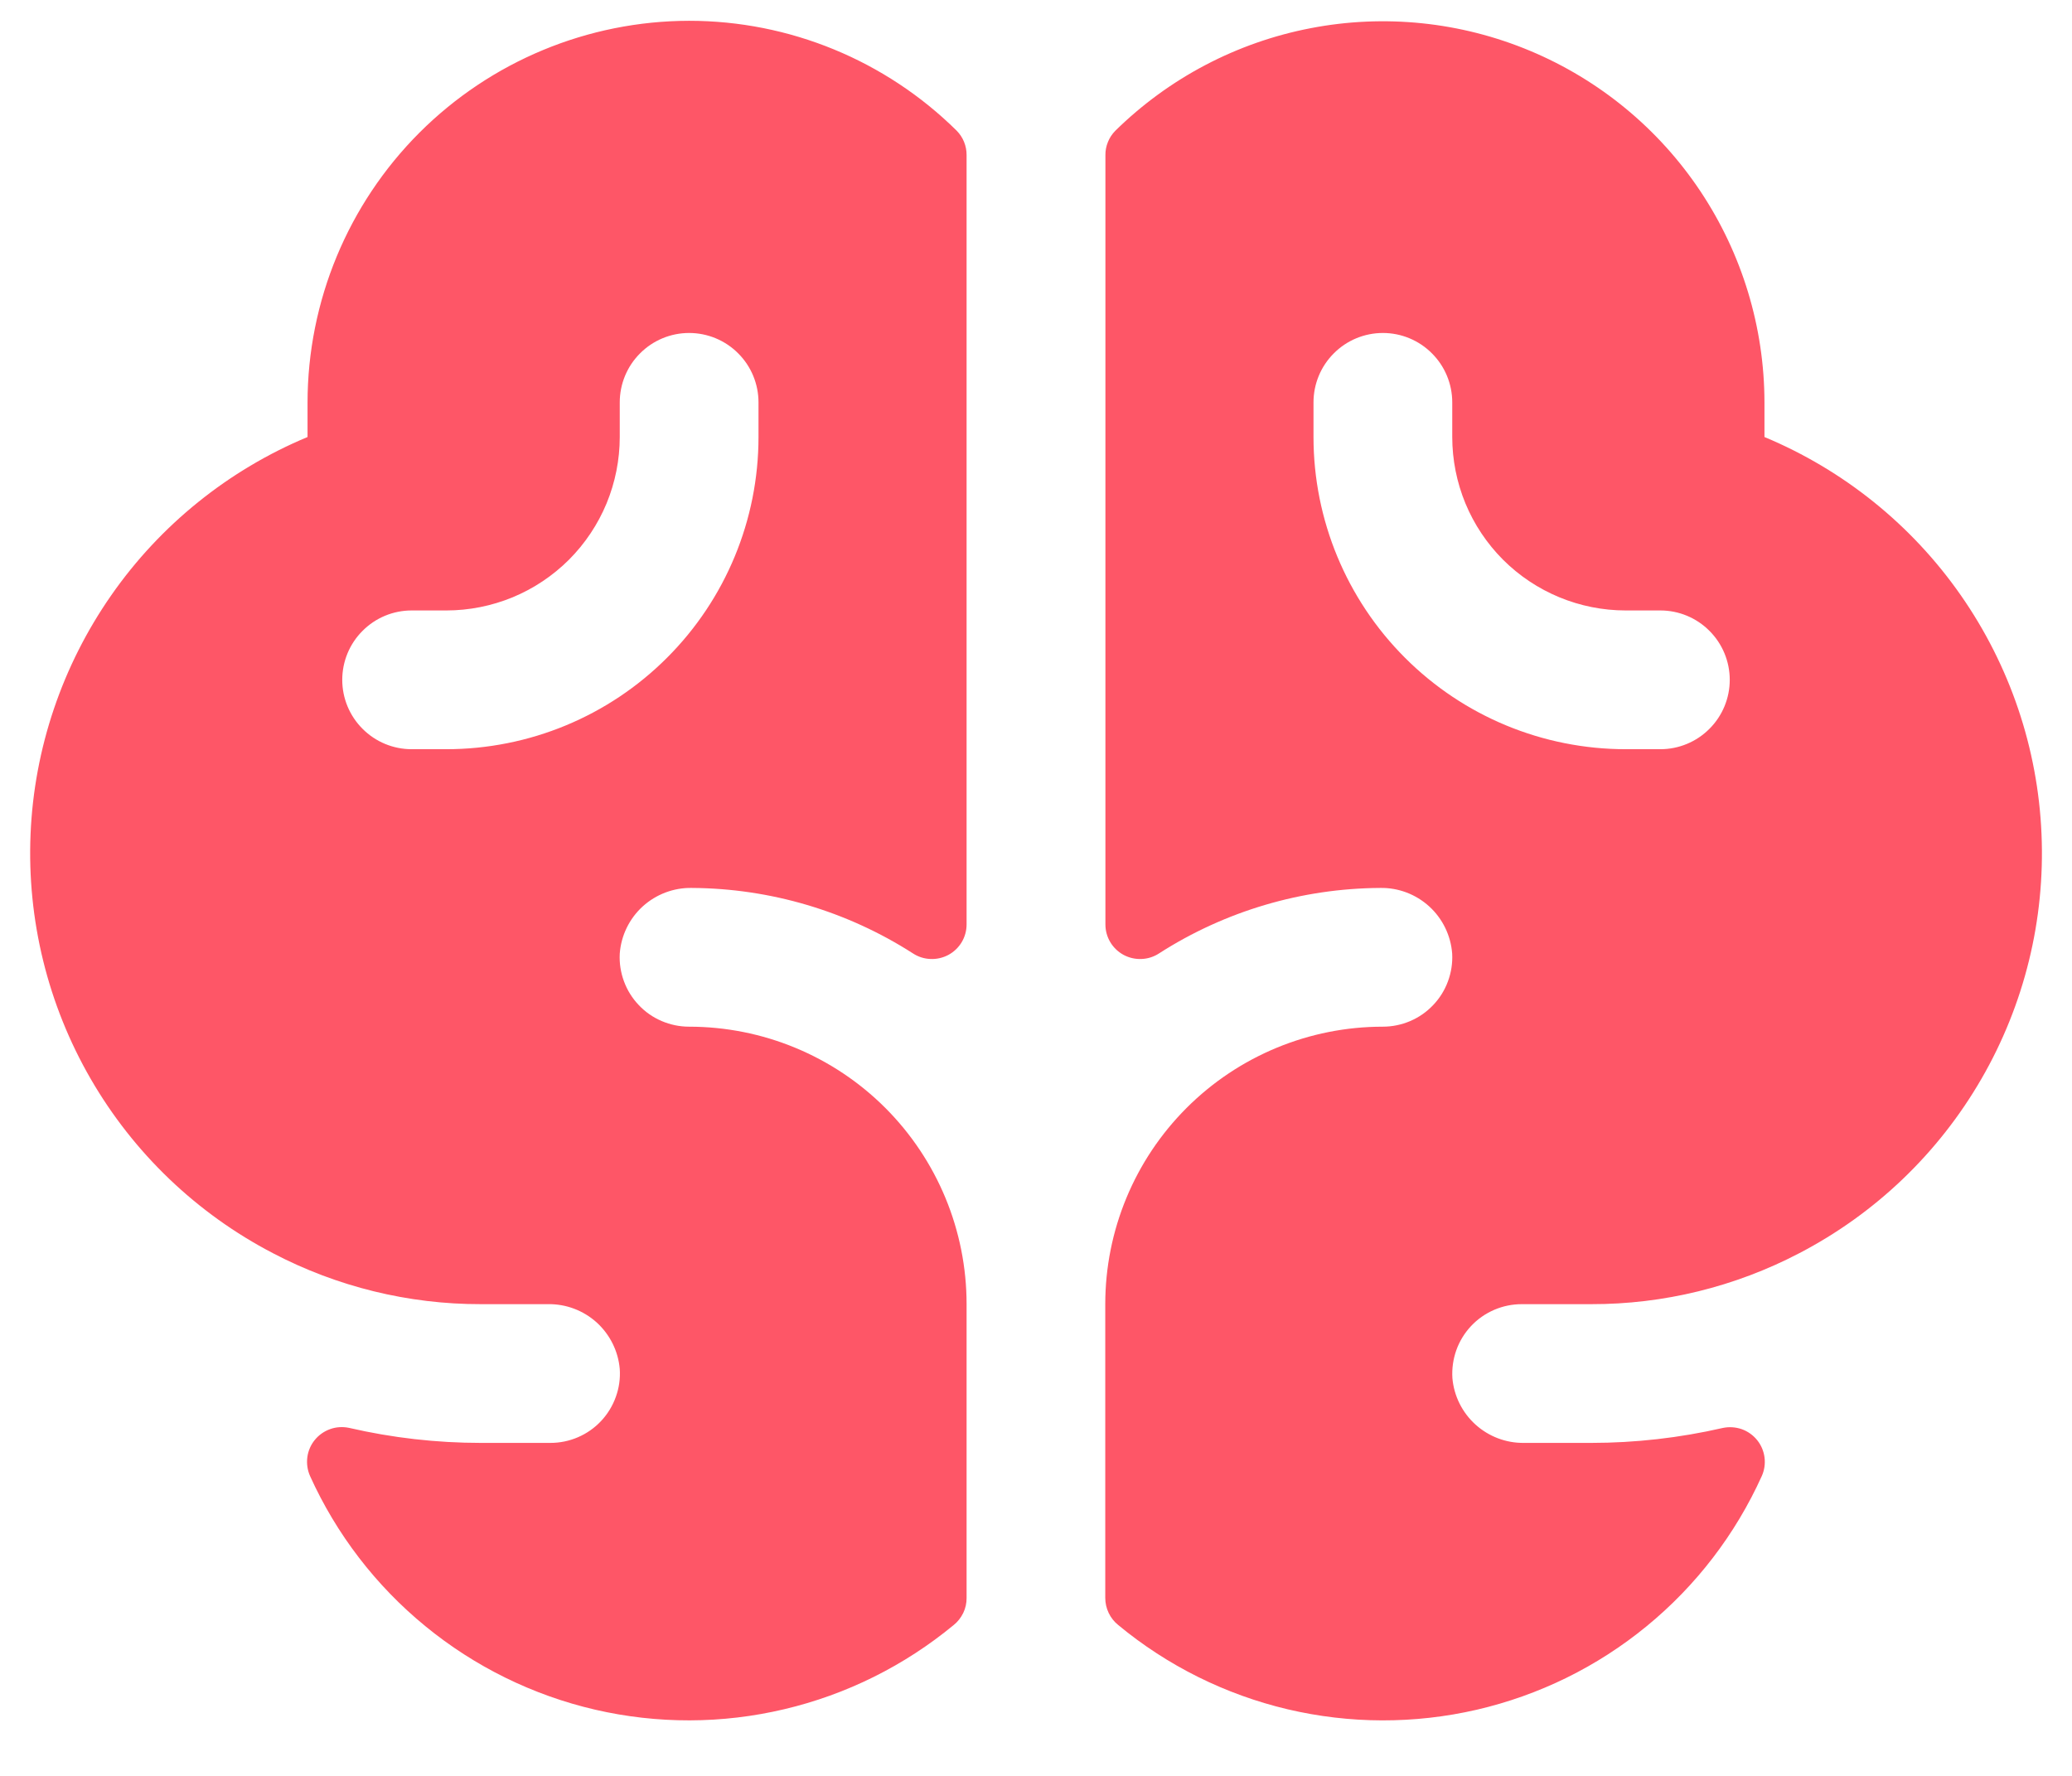 <svg width="28" height="24" viewBox="0 0 28 24" fill="none" xmlns="http://www.w3.org/2000/svg">
<path d="M23.844 5.906V5.438C23.843 4.422 23.541 3.429 22.978 2.584C22.415 1.739 21.614 1.079 20.677 0.687C19.74 0.295 18.708 0.188 17.711 0.381C16.713 0.573 15.795 1.056 15.071 1.768C15.028 1.812 14.994 1.863 14.972 1.919C14.949 1.975 14.937 2.036 14.938 2.096V12.493C14.938 12.578 14.961 12.661 15.004 12.733C15.048 12.806 15.11 12.865 15.184 12.905C15.259 12.945 15.343 12.964 15.427 12.96C15.512 12.957 15.594 12.93 15.664 12.884C16.555 12.312 17.591 12.006 18.65 12C18.895 11.995 19.133 12.085 19.314 12.25C19.495 12.415 19.606 12.644 19.624 12.888C19.631 13.015 19.611 13.143 19.567 13.262C19.523 13.382 19.455 13.491 19.367 13.583C19.279 13.676 19.174 13.749 19.057 13.799C18.94 13.849 18.814 13.875 18.686 13.875C17.692 13.875 16.738 14.27 16.035 14.973C15.331 15.677 14.936 16.63 14.936 17.625V21.595C14.936 21.665 14.952 21.735 14.982 21.798C15.012 21.861 15.056 21.917 15.111 21.961C15.776 22.512 16.559 22.901 17.4 23.1C18.24 23.298 19.115 23.3 19.956 23.106C20.798 22.911 21.583 22.526 22.251 21.978C22.919 21.431 23.451 20.737 23.807 19.95C23.843 19.871 23.856 19.783 23.845 19.697C23.834 19.611 23.8 19.53 23.745 19.462C23.691 19.395 23.618 19.343 23.536 19.314C23.454 19.286 23.366 19.28 23.281 19.298C22.697 19.432 22.099 19.5 21.5 19.5H20.594C20.352 19.503 20.118 19.414 19.939 19.252C19.76 19.09 19.648 18.866 19.627 18.625C19.619 18.496 19.637 18.368 19.68 18.247C19.723 18.126 19.791 18.015 19.879 17.921C19.967 17.827 20.073 17.753 20.191 17.702C20.309 17.651 20.436 17.625 20.565 17.625H21.502C22.482 17.627 23.447 17.39 24.315 16.936C25.343 16.401 26.196 15.584 26.776 14.58C27.356 13.577 27.638 12.429 27.588 11.271C27.539 10.114 27.16 8.994 26.497 8.044C25.834 7.093 24.913 6.352 23.844 5.906ZM22.438 10.125H21.969C20.85 10.125 19.777 9.681 18.986 8.889C18.195 8.098 17.75 7.025 17.75 5.906V5.438C17.75 5.189 17.849 4.95 18.025 4.775C18.2 4.599 18.439 4.5 18.688 4.5C18.936 4.5 19.175 4.599 19.35 4.775C19.526 4.95 19.625 5.189 19.625 5.438V5.906C19.625 6.214 19.686 6.519 19.803 6.803C19.921 7.088 20.094 7.346 20.311 7.564C20.751 8.003 21.347 8.25 21.969 8.25H22.438C22.686 8.25 22.925 8.349 23.1 8.525C23.276 8.7 23.375 8.939 23.375 9.188C23.375 9.436 23.276 9.675 23.1 9.85C22.925 10.026 22.686 10.125 22.438 10.125ZM9.312 0.281C7.945 0.283 6.635 0.827 5.668 1.793C4.702 2.76 4.158 4.07 4.156 5.438V5.906C3.087 6.352 2.166 7.094 1.504 8.044C0.841 8.995 0.462 10.114 0.413 11.272C0.364 12.43 0.646 13.578 1.226 14.581C1.806 15.584 2.66 16.401 3.688 16.936C4.555 17.39 5.521 17.627 6.5 17.625H7.406C7.648 17.621 7.883 17.71 8.063 17.872C8.242 18.035 8.354 18.259 8.375 18.5C8.384 18.629 8.366 18.757 8.322 18.878C8.279 18.999 8.211 19.11 8.123 19.204C8.035 19.298 7.929 19.372 7.811 19.423C7.693 19.474 7.566 19.5 7.438 19.5H6.5C5.9 19.5 5.302 19.432 4.718 19.297C4.633 19.279 4.544 19.284 4.463 19.313C4.381 19.342 4.308 19.393 4.254 19.46C4.199 19.527 4.164 19.609 4.153 19.695C4.142 19.781 4.155 19.869 4.19 19.948C4.546 20.735 5.079 21.429 5.747 21.976C6.415 22.524 7.2 22.91 8.041 23.105C8.883 23.3 9.758 23.298 10.598 23.099C11.439 22.901 12.222 22.511 12.888 21.961C12.943 21.917 12.986 21.861 13.017 21.798C13.047 21.735 13.063 21.665 13.062 21.595V17.625C13.062 16.63 12.667 15.677 11.964 14.973C11.261 14.27 10.307 13.875 9.312 13.875C9.185 13.875 9.059 13.849 8.942 13.799C8.825 13.749 8.719 13.676 8.632 13.583C8.544 13.491 8.476 13.382 8.432 13.262C8.388 13.143 8.368 13.015 8.375 12.888C8.393 12.644 8.504 12.415 8.685 12.25C8.867 12.085 9.105 11.995 9.35 12C10.409 12.006 11.444 12.312 12.336 12.884C12.406 12.93 12.488 12.957 12.573 12.96C12.657 12.964 12.741 12.945 12.816 12.905C12.89 12.865 12.952 12.806 12.996 12.733C13.039 12.661 13.062 12.578 13.062 12.493V2.096C13.063 1.973 13.015 1.855 12.929 1.767C11.966 0.815 10.667 0.281 9.312 0.281ZM10.25 5.906C10.25 7.025 9.806 8.098 9.014 8.889C8.223 9.681 7.15 10.125 6.031 10.125H5.562C5.314 10.125 5.075 10.026 4.9 9.85C4.724 9.675 4.625 9.436 4.625 9.188C4.625 8.939 4.724 8.7 4.9 8.525C5.075 8.349 5.314 8.25 5.562 8.25H6.031C6.339 8.25 6.644 8.189 6.928 8.072C7.213 7.954 7.471 7.781 7.689 7.564C7.906 7.346 8.079 7.088 8.197 6.803C8.314 6.519 8.375 6.214 8.375 5.906V5.438C8.375 5.189 8.474 4.95 8.65 4.775C8.825 4.599 9.064 4.5 9.312 4.5C9.561 4.5 9.8 4.599 9.975 4.775C10.151 4.95 10.25 5.189 10.25 5.438V5.906Z" fill="#FE5667"/>
</svg>
